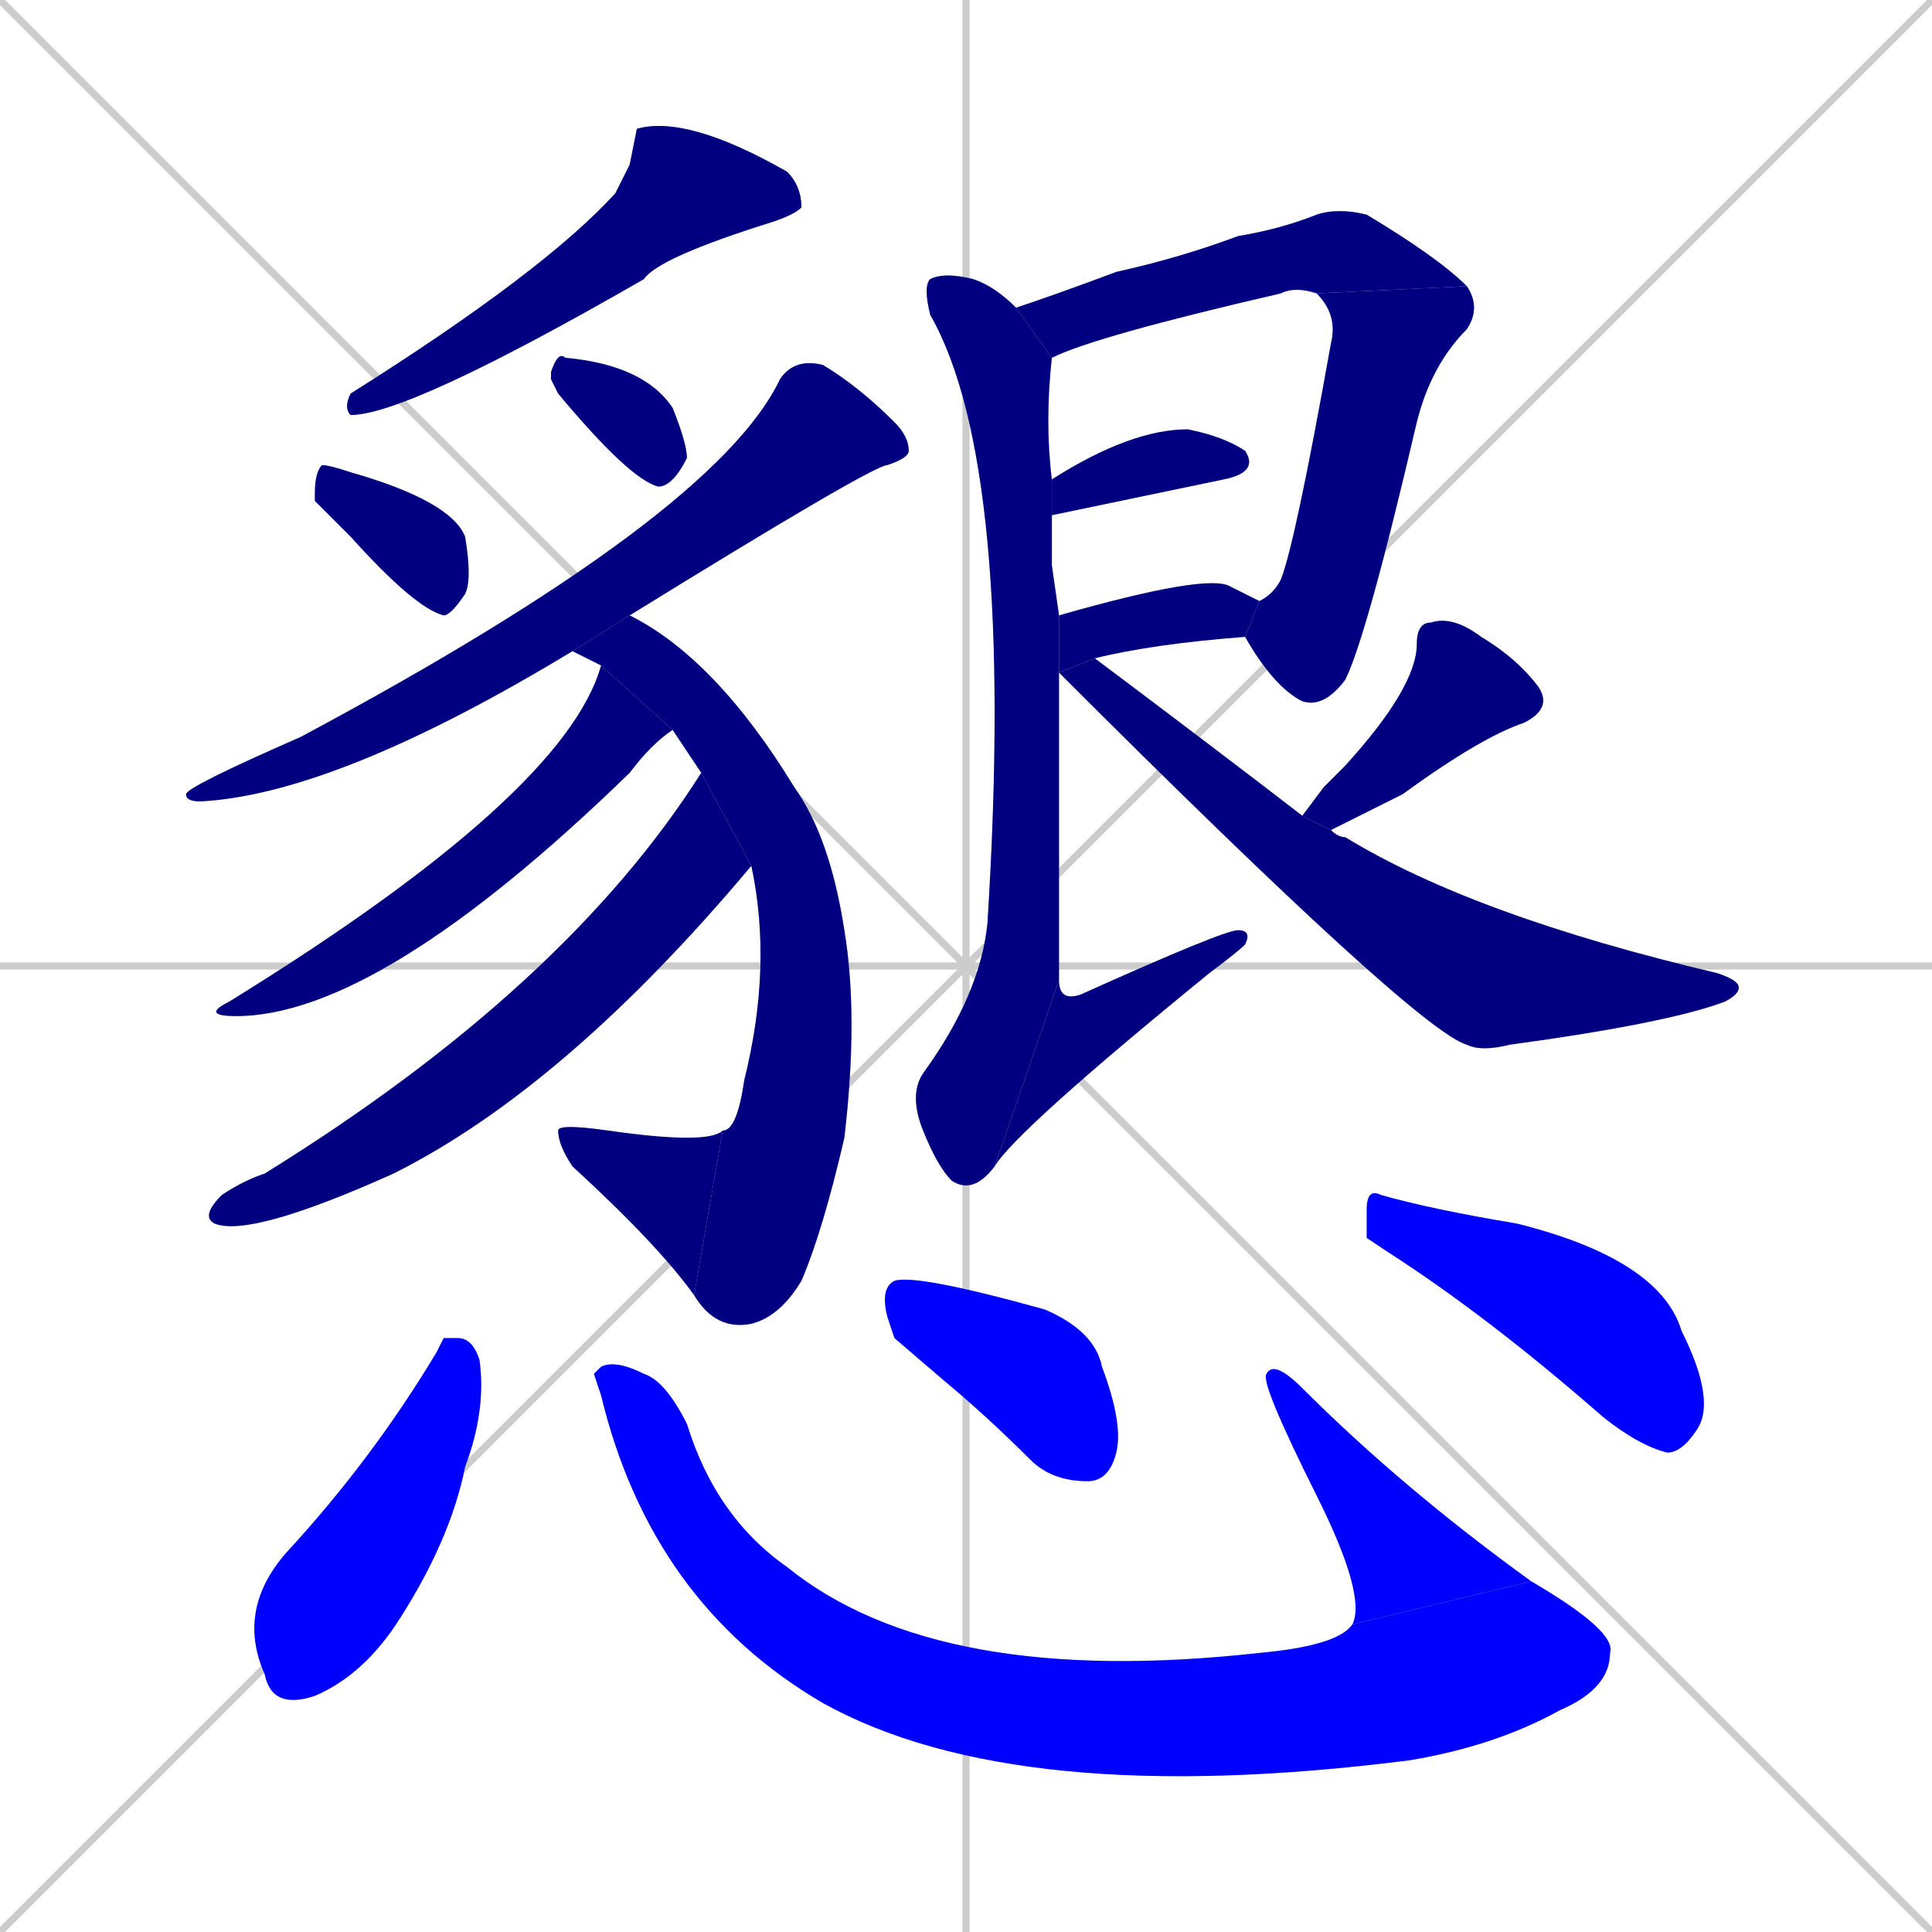 <svg xmlns="http://www.w3.org/2000/svg" xmlns:xlink="http://www.w3.org/1999/xlink" width="270" height="270"><defs><clipPath id="clip-mask-1"><rect x="48" y="16" width="64" height="42"><animate attributeName="x" from="112" to="48" dur="0.237" begin="0; animate21.end + 1" id="animate1" fill="freeze"/></rect></clipPath><clipPath id="clip-mask-2"><rect x="44" y="65" width="22" height="21"><set attributeName="x" to="22" begin="0; animate21.end + 1" /><animate attributeName="x" from="22" to="44" dur="0.081" begin="animate1.end + 0.5" id="animate2" fill="freeze"/></rect></clipPath><clipPath id="clip-mask-3"><rect x="77" y="49" width="19" height="19"><set attributeName="x" to="58" begin="0; animate21.end + 1" /><animate attributeName="x" from="58" to="77" dur="0.070" begin="animate2.end + 0.5" id="animate3" fill="freeze"/></rect></clipPath><clipPath id="clip-mask-4"><rect x="26" y="50" width="101" height="62"><set attributeName="x" to="127" begin="0; animate21.end + 1" /><animate attributeName="x" from="127" to="26" dur="0.374" begin="animate3.end + 0.5" id="animate4" fill="freeze"/></rect></clipPath><clipPath id="clip-mask-5"><rect x="80" y="86" width="40" height="100"><set attributeName="y" to="-14" begin="0; animate21.end + 1" /><animate attributeName="y" from="-14" to="86" dur="0.370" begin="animate4.end + 0.5" id="animate5" fill="freeze"/></rect></clipPath><clipPath id="clip-mask-6"><rect x="78" y="157" width="23" height="24"><set attributeName="x" to="101" begin="0; animate21.end + 1" /><animate attributeName="x" from="101" to="78" dur="0.085" begin="animate5.end" id="animate6" fill="freeze"/></rect></clipPath><clipPath id="clip-mask-7"><rect x="28" y="93" width="66" height="49"><set attributeName="x" to="94" begin="0; animate21.end + 1" /><animate attributeName="x" from="94" to="28" dur="0.244" begin="animate6.end + 0.5" id="animate7" fill="freeze"/></rect></clipPath><clipPath id="clip-mask-8"><rect x="28" y="108" width="77" height="65"><set attributeName="x" to="105" begin="0; animate21.end + 1" /><animate attributeName="x" from="105" to="28" dur="0.285" begin="animate7.end + 0.5" id="animate8" fill="freeze"/></rect></clipPath><clipPath id="clip-mask-9"><rect x="142" y="29" width="63" height="21"><set attributeName="x" to="79" begin="0; animate21.end + 1" /><animate attributeName="x" from="79" to="142" dur="0.233" begin="animate8.end + 0.5" id="animate9" fill="freeze"/></rect></clipPath><clipPath id="clip-mask-10"><rect x="174" y="40" width="33" height="59"><set attributeName="y" to="-19" begin="0; animate21.end + 1" /><animate attributeName="y" from="-19" to="40" dur="0.219" begin="animate9.end" id="animate10" fill="freeze"/></rect></clipPath><clipPath id="clip-mask-11"><rect x="147" y="60" width="29" height="12"><set attributeName="x" to="118" begin="0; animate21.end + 1" /><animate attributeName="x" from="118" to="147" dur="0.107" begin="animate10.end + 0.5" id="animate11" fill="freeze"/></rect></clipPath><clipPath id="clip-mask-12"><rect x="148" y="80" width="28" height="14"><set attributeName="x" to="120" begin="0; animate21.end + 1" /><animate attributeName="x" from="120" to="148" dur="0.104" begin="animate11.end + 0.5" id="animate12" fill="freeze"/></rect></clipPath><clipPath id="clip-mask-13"><rect x="127" y="38" width="21" height="129"><set attributeName="y" to="-91" begin="0; animate21.end + 1" /><animate attributeName="y" from="-91" to="38" dur="0.478" begin="animate12.end + 0.5" id="animate13" fill="freeze"/></rect></clipPath><clipPath id="clip-mask-14"><rect x="139" y="130" width="36" height="33"><set attributeName="x" to="103" begin="0; animate21.end + 1" /><animate attributeName="x" from="103" to="139" dur="0.133" begin="animate13.end" id="animate14" fill="freeze"/></rect></clipPath><clipPath id="clip-mask-15"><rect x="182" y="86" width="35" height="30"><set attributeName="y" to="56" begin="0; animate21.end + 1" /><animate attributeName="y" from="56" to="86" dur="0.111" begin="animate14.end + 0.5" id="animate15" fill="freeze"/></rect></clipPath><clipPath id="clip-mask-16"><rect x="148" y="92" width="95" height="55"><set attributeName="x" to="53" begin="0; animate21.end + 1" /><animate attributeName="x" from="53" to="148" dur="0.352" begin="animate15.end + 0.5" id="animate16" fill="freeze"/></rect></clipPath><clipPath id="clip-mask-17"><rect x="33" y="187" width="35" height="52"><set attributeName="y" to="135" begin="0; animate21.end + 1" /><animate attributeName="y" from="135" to="187" dur="0.193" begin="animate16.end + 0.5" id="animate17" fill="freeze"/></rect></clipPath><clipPath id="clip-mask-18"><rect x="83" y="190" width="143" height="63"><set attributeName="x" to="-60" begin="0; animate21.end + 1" /><animate attributeName="x" from="-60" to="83" dur="0.530" begin="animate17.end + 0.5" id="animate18" fill="freeze"/></rect></clipPath><clipPath id="clip-mask-19"><rect x="176" y="190" width="38" height="37"><set attributeName="y" to="227" begin="0; animate21.end + 1" /><animate attributeName="y" from="227" to="190" dur="0.137" begin="animate18.end" id="animate19" fill="freeze"/></rect></clipPath><clipPath id="clip-mask-20"><rect x="123" y="178" width="34" height="29"><set attributeName="x" to="89" begin="0; animate21.end + 1" /><animate attributeName="x" from="89" to="123" dur="0.126" begin="animate19.end + 0.5" id="animate20" fill="freeze"/></rect></clipPath><clipPath id="clip-mask-21"><rect x="191" y="166" width="49" height="37"><set attributeName="x" to="142" begin="0; animate21.end + 1" /><animate attributeName="x" from="142" to="191" dur="0.181" begin="animate20.end + 0.5" id="animate21" fill="freeze"/></rect></clipPath></defs><path d="M 0 0 L 270 270 M 270 0 L 0 270 M 135 0 L 135 270 M 0 135 L 270 135" stroke="#CCCCCC" /><path d="M 88 23 L 89 18 Q 96 16 110 24 Q 112 26 112 29 Q 111 30 108 31 Q 92 36 90 39 Q 57 58 49 58 Q 48 57 49 55 Q 76 38 86 27" fill="#CCCCCC"/><path d="M 44 70 L 44 69 Q 44 66 45 65 Q 46 65 49 66 Q 63 70 65 75 Q 66 81 65 83 Q 63 86 62 86 Q 58 85 49 75" fill="#CCCCCC"/><path d="M 77 53 L 77 52 Q 78 49 79 50 Q 90 51 94 57 Q 96 62 96 64 Q 94 68 92 68 Q 88 67 78 55" fill="#CCCCCC"/><path d="M 80 91 Q 80 91 80 91 Q 47 111 28 112 Q 26 112 26 111 Q 26 110 42 103 Q 100 72 109 53 Q 111 50 115 51 Q 120 54 125 59 Q 127 61 127 63 Q 127 64 124 65 Q 122 65 88 86" fill="#CCCCCC"/><path d="M 96 105 L 94 102 L 84 93 Q 82 92 80 91 L 88 86 Q 100 92 111 110 Q 116 117 118 130 Q 120 142 118 159 Q 115 172 112 179 Q 109 184 105 185 Q 100 186 97 181 L 101 158 Q 103 158 104 151 Q 108 135 105 121 L 98 108" fill="#CCCCCC"/><path d="M 97 181 Q 92 174 80 163 Q 78 160 78 158 Q 78 157 85 158 Q 99 160 101 158" fill="#CCCCCC"/><path d="M 94 102 Q 91 104 88 108 Q 53 142 33 142 Q 28 142 32 140 Q 79 111 84 93" fill="#CCCCCC"/><path d="M 105 121 Q 79 152 55 164 Q 35 173 30 171 Q 28 170 31 167 Q 34 165 37 164 Q 79 138 98 108" fill="#CCCCCC"/><path d="M 142 43 Q 148 41 156 38 Q 165 36 173 33 Q 179 32 184 30 Q 187 29 191 30 Q 201 36 205 40 L 184 41 Q 181 40 179 41 Q 153 47 147 50" fill="#CCCCCC"/><path d="M 205 40 Q 207 43 205 46 Q 200 51 198 59 Q 191 89 188 95 Q 185 99 182 98 Q 178 96 174 89 L 176 84 Q 178 83 179 81 Q 181 76 186 48 Q 187 44 184 41" fill="#CCCCCC"/><path d="M 147 67 Q 158 60 166 60 Q 171 61 174 63 Q 176 66 171 67 L 147 72" fill="#CCCCCC"/><path d="M 148 86 Q 169 80 172 82 Q 174 83 176 84 L 174 89 Q 161 90 153 92 L 148 94" fill="#CCCCCC"/><path d="M 147 79 L 148 86 L 148 94 Q 148 113 148 137 L 139 163 Q 136 167 133 165 Q 131 163 129 158 Q 127 153 129 150 Q 137 139 138 129 Q 142 65 130 44 Q 129 40 130 39 Q 132 38 136 39 Q 139 40 142 43 L 147 50 Q 146 59 147 67 L 147 72" fill="#CCCCCC"/><path d="M 148 137 Q 148 140 151 139 Q 171 130 173 130 Q 175 130 174 132 Q 173 133 169 136 Q 142 158 139 163" fill="#CCCCCC"/><path d="M 185 110 L 188 107 Q 198 96 198 90 Q 198 87 200 87 Q 203 86 207 89 Q 212 92 215 96 Q 217 99 213 101 Q 207 103 196 111 Q 192 113 186 116 L 182 114" fill="#CCCCCC"/><path d="M 153 92 Q 169 104 182 114 L 186 116 Q 187 117 188 117 Q 206 128 240 136 Q 243 137 243 138 Q 243 139 241 140 Q 233 143 211 146 Q 207 147 205 146 Q 198 144 148 94" fill="#CCCCCC"/><path d="M 62 187 L 64 187 Q 66 187 67 190 Q 68 197 65 205 Q 63 215 56 226 Q 51 234 44 237 Q 38 239 37 234 Q 33 225 40 217 Q 52 204 61 189" fill="#CCCCCC"/><path d="M 83 192 L 84 191 Q 86 190 90 192 Q 93 193 96 199 Q 100 212 110 219 Q 131 236 176 231 Q 187 230 189 227 L 214 221 Q 226 228 225 231 Q 225 236 218 239 Q 209 244 197 246 Q 142 253 115 238 Q 91 224 84 195" fill="#CCCCCC"/><path d="M 189 227 Q 191 223 184 209 Q 176 193 177 192 Q 178 190 182 194 Q 196 208 214 221" fill="#CCCCCC"/><path d="M 125 187 L 124 184 Q 123 180 125 179 Q 128 178 146 183 Q 153 186 154 191 Q 157 199 156 203 Q 155 207 152 207 Q 147 207 144 204 Q 138 198 132 193" fill="#CCCCCC"/><path d="M 191 173 L 191 169 Q 191 166 193 167 Q 200 169 212 171 Q 232 176 235 186 Q 240 196 237 200 Q 235 203 233 203 Q 229 202 224 198 Q 208 184 194 175" fill="#CCCCCC"/><path d="M 88 23 L 89 18 Q 96 16 110 24 Q 112 26 112 29 Q 111 30 108 31 Q 92 36 90 39 Q 57 58 49 58 Q 48 57 49 55 Q 76 38 86 27" fill="#000080" clip-path="url(#clip-mask-1)" /><path d="M 44 70 L 44 69 Q 44 66 45 65 Q 46 65 49 66 Q 63 70 65 75 Q 66 81 65 83 Q 63 86 62 86 Q 58 85 49 75" fill="#000080" clip-path="url(#clip-mask-2)" /><path d="M 77 53 L 77 52 Q 78 49 79 50 Q 90 51 94 57 Q 96 62 96 64 Q 94 68 92 68 Q 88 67 78 55" fill="#000080" clip-path="url(#clip-mask-3)" /><path d="M 80 91 Q 80 91 80 91 Q 47 111 28 112 Q 26 112 26 111 Q 26 110 42 103 Q 100 72 109 53 Q 111 50 115 51 Q 120 54 125 59 Q 127 61 127 63 Q 127 64 124 65 Q 122 65 88 86" fill="#000080" clip-path="url(#clip-mask-4)" /><path d="M 96 105 L 94 102 L 84 93 Q 82 92 80 91 L 88 86 Q 100 92 111 110 Q 116 117 118 130 Q 120 142 118 159 Q 115 172 112 179 Q 109 184 105 185 Q 100 186 97 181 L 101 158 Q 103 158 104 151 Q 108 135 105 121 L 98 108" fill="#000080" clip-path="url(#clip-mask-5)" /><path d="M 97 181 Q 92 174 80 163 Q 78 160 78 158 Q 78 157 85 158 Q 99 160 101 158" fill="#000080" clip-path="url(#clip-mask-6)" /><path d="M 94 102 Q 91 104 88 108 Q 53 142 33 142 Q 28 142 32 140 Q 79 111 84 93" fill="#000080" clip-path="url(#clip-mask-7)" /><path d="M 105 121 Q 79 152 55 164 Q 35 173 30 171 Q 28 170 31 167 Q 34 165 37 164 Q 79 138 98 108" fill="#000080" clip-path="url(#clip-mask-8)" /><path d="M 142 43 Q 148 41 156 38 Q 165 36 173 33 Q 179 32 184 30 Q 187 29 191 30 Q 201 36 205 40 L 184 41 Q 181 40 179 41 Q 153 47 147 50" fill="#000080" clip-path="url(#clip-mask-9)" /><path d="M 205 40 Q 207 43 205 46 Q 200 51 198 59 Q 191 89 188 95 Q 185 99 182 98 Q 178 96 174 89 L 176 84 Q 178 83 179 81 Q 181 76 186 48 Q 187 44 184 41" fill="#000080" clip-path="url(#clip-mask-10)" /><path d="M 147 67 Q 158 60 166 60 Q 171 61 174 63 Q 176 66 171 67 L 147 72" fill="#000080" clip-path="url(#clip-mask-11)" /><path d="M 148 86 Q 169 80 172 82 Q 174 83 176 84 L 174 89 Q 161 90 153 92 L 148 94" fill="#000080" clip-path="url(#clip-mask-12)" /><path d="M 147 79 L 148 86 L 148 94 Q 148 113 148 137 L 139 163 Q 136 167 133 165 Q 131 163 129 158 Q 127 153 129 150 Q 137 139 138 129 Q 142 65 130 44 Q 129 40 130 39 Q 132 38 136 39 Q 139 40 142 43 L 147 50 Q 146 59 147 67 L 147 72" fill="#000080" clip-path="url(#clip-mask-13)" /><path d="M 148 137 Q 148 140 151 139 Q 171 130 173 130 Q 175 130 174 132 Q 173 133 169 136 Q 142 158 139 163" fill="#000080" clip-path="url(#clip-mask-14)" /><path d="M 185 110 L 188 107 Q 198 96 198 90 Q 198 87 200 87 Q 203 86 207 89 Q 212 92 215 96 Q 217 99 213 101 Q 207 103 196 111 Q 192 113 186 116 L 182 114" fill="#000080" clip-path="url(#clip-mask-15)" /><path d="M 153 92 Q 169 104 182 114 L 186 116 Q 187 117 188 117 Q 206 128 240 136 Q 243 137 243 138 Q 243 139 241 140 Q 233 143 211 146 Q 207 147 205 146 Q 198 144 148 94" fill="#000080" clip-path="url(#clip-mask-16)" /><path d="M 62 187 L 64 187 Q 66 187 67 190 Q 68 197 65 205 Q 63 215 56 226 Q 51 234 44 237 Q 38 239 37 234 Q 33 225 40 217 Q 52 204 61 189" fill="#0000ff" clip-path="url(#clip-mask-17)" /><path d="M 83 192 L 84 191 Q 86 190 90 192 Q 93 193 96 199 Q 100 212 110 219 Q 131 236 176 231 Q 187 230 189 227 L 214 221 Q 226 228 225 231 Q 225 236 218 239 Q 209 244 197 246 Q 142 253 115 238 Q 91 224 84 195" fill="#0000ff" clip-path="url(#clip-mask-18)" /><path d="M 189 227 Q 191 223 184 209 Q 176 193 177 192 Q 178 190 182 194 Q 196 208 214 221" fill="#0000ff" clip-path="url(#clip-mask-19)" /><path d="M 125 187 L 124 184 Q 123 180 125 179 Q 128 178 146 183 Q 153 186 154 191 Q 157 199 156 203 Q 155 207 152 207 Q 147 207 144 204 Q 138 198 132 193" fill="#0000ff" clip-path="url(#clip-mask-20)" /><path d="M 191 173 L 191 169 Q 191 166 193 167 Q 200 169 212 171 Q 232 176 235 186 Q 240 196 237 200 Q 235 203 233 203 Q 229 202 224 198 Q 208 184 194 175" fill="#0000ff" clip-path="url(#clip-mask-21)" /></svg>